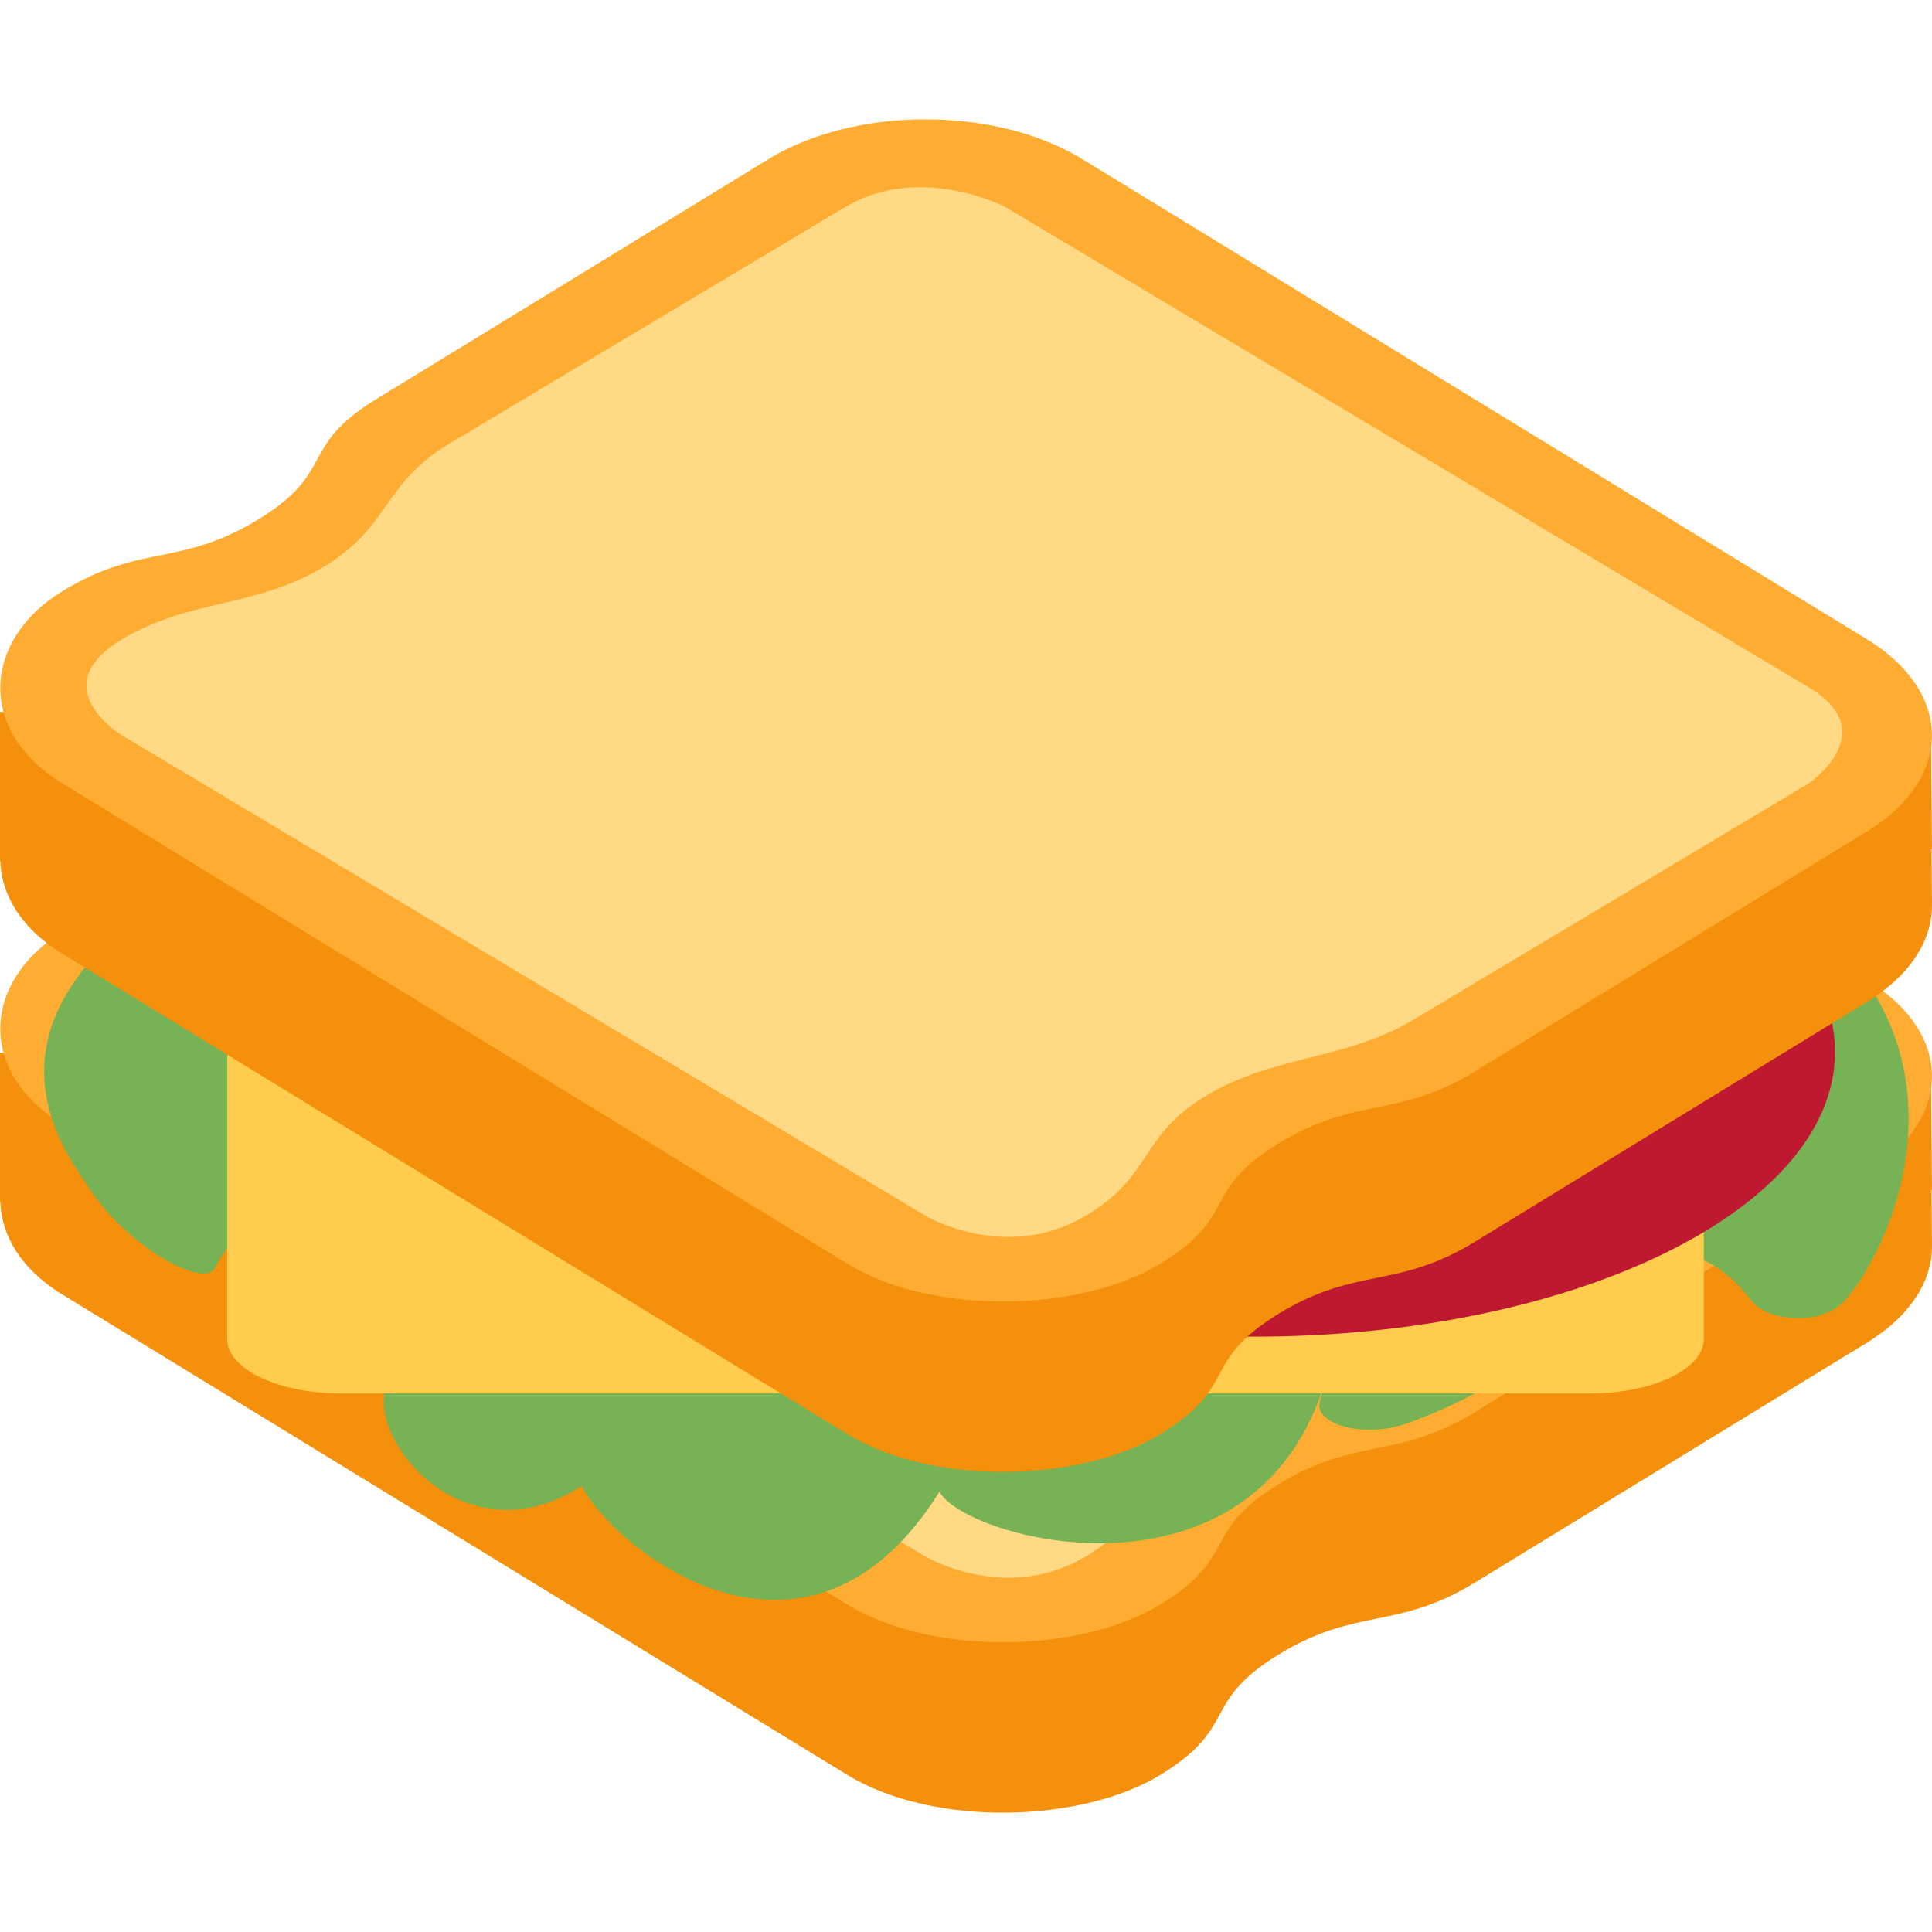 <?xml version="1.0" encoding="iso-8859-1"?>
<!-- Generator: Adobe Illustrator 19.0.0, SVG Export Plug-In . SVG Version: 6.00 Build 0)  -->
<svg version="1.1" id="Capa_1" xmlns="http://www.w3.org/2000/svg" xmlns:xlink="http://www.w3.org/1999/xlink" x="0px" y="0px"
	 viewBox="0 0 512 512" style="enable-background:new 0 0 512 512;" xml:space="preserve">
<g>
	<path style="fill:#F4900C;" d="M494.779,304.867l-103.986-63.605l-103.956-63.635c-22.968-14.057-60.219-14.057-83.186,0
		c0,0-83.186,50.902-103.972,63.635c-20.8,12.718-10.401,19.085-31.185,31.817c-20.8,12.702-31.185,6.351-51.985,19.069
		c-20.816,12.718-22.968,36.829,0,50.902l103.956,63.635l103.986,63.62c22.953,14.073,62.386,12.763,83.14,0
		c20.816-12.718,10.43-19.055,31.215-31.817c20.786-12.702,31.171-6.351,51.985-19.055c20.816-12.748,103.986-63.62,103.986-63.62
		C517.717,341.741,517.732,318.939,494.779,304.867"/>
	<path style="fill:#F4900C;" d="M511.729,301.781L0,294.016v24.458l512,11.92L511.729,301.781z"/>
	<path style="fill:#F4900C;" d="M511.729,286.73L0,278.964v24.458l512,11.92L511.729,286.73z"/>
</g>
<path style="fill:#FFAC33;" d="M494.766,259.715L390.794,196.11l-103.956-63.635c-22.968-14.057-60.219-14.057-83.186,0
	c0,0-83.186,50.902-103.972,63.635c-20.786,12.718-10.401,19.085-31.185,31.817c-20.8,12.702-31.185,6.351-51.985,19.069
	c-20.816,12.718-22.968,36.829,0,50.902l103.956,63.635l103.986,63.62c22.968,14.073,62.386,12.763,83.14,0
	c20.816-12.718,10.43-19.055,31.215-31.817c20.786-12.702,31.171-6.351,51.985-19.055c20.816-12.748,103.972-63.62,103.972-63.62
	C517.718,296.59,517.733,273.787,494.766,259.715"/>
<path style="fill:#FFD983;" d="M479.362,272.473l-106.439-63.65l-106.425-63.62c0,0-22.667-11.906-42.564,0
	c0,0-86.784,51.88-104.799,62.641c-18.001,10.777-15.548,22.034-33.563,32.795c-18.001,10.761-35.189,8.323-53.205,19.069
	c-21.281,12.748,0,25.496,0,25.496l106.425,63.62l106.425,63.635c0,0,21.281,12.702,42.564,0
	c18.031-10.791,13.938-21.041,31.938-31.833c18.016-10.777,36.829-9.316,54.845-20.077c18.016-10.731,104.799-62.657,104.799-62.657
	S499.245,284.349,479.362,272.473"/>
<g>
	<path style="fill:#77B255;" d="M105.261,362.749c-13.922,11.83,15.005,52.949,48.9,31.05c8.444,16.691,59.542,57.841,94.805,1.535
		c7.3,13.215,86.873,33.835,103.475-33.774c2.679-9.046-90.727-28.371-140.876-28.07
		C183.887,333.641,131.525,340.414,105.261,362.749"/>
	<path style="fill:#77B255;" d="M32.549,245.839c-11.799,11.092-34.09,33.413-10.355,66.81
		c10.355,17.504,31.848,28.882,34.708,23.479c6.698-12.733,20.077-23.871,40.17-22.681c-0.256-4.531-9.768,41.134,23.735,53.296
		c16.435,5.961,34.09-3.582,54.183-24.654c32.163-33.759,114.115-18.001,137.113-9.166c23.283,8.971,43.693,14.825,37.597,38.771
		c-1.339,5.268,10.866,9.843,23.299,5.478c20.891-7.33,51.098-25.496,56.441-45.424c14.916-2.604,26.098,1.535,34.692,12.914
		c4.274,5.614,18.873,6.969,25.119-0.376c11.033-12.959,29.108-52.753,3.507-86.903c-29.229-38.982-73.674-59.661-173.491-68.014
		C219.435,181.031,90.992,190.979,32.549,245.839"/>
</g>
<path style="fill:#FFCC4D;" d="M451.526,354.84c0,7.961-13.471,14.433-30.102,14.433H90.305c-16.616,0-30.102-6.472-30.102-14.433
	V196.039c0-7.977,13.486-7.375,30.102-7.375h331.119c16.631,0,30.102-0.602,30.102,7.375L451.526,354.84L451.526,354.84z"/>
<path style="fill:#BE1931;" d="M486.3,278.779c0,41.661-69.024,75.45-154.151,75.45c-85.158,0-154.166-33.789-154.166-75.45
	c0-41.675,69.008-75.45,154.166-75.45C417.278,203.329,486.3,237.103,486.3,278.779"/>
<g>
	<path style="fill:#F4900C;" d="M494.779,214.562l-103.986-63.605L286.837,87.322c-22.968-14.057-60.219-14.057-83.186,0
		c0,0-83.186,50.902-103.972,63.635c-20.8,12.718-10.401,19.085-31.185,31.817c-20.8,12.702-31.185,6.351-51.985,19.069
		c-20.816,12.718-22.968,36.829,0,50.902l103.956,63.635L224.451,380c22.953,14.073,62.386,12.763,83.14,0
		c20.816-12.718,10.43-19.055,31.215-31.817c20.786-12.702,31.171-6.351,51.985-19.055c20.816-12.748,103.986-63.62,103.986-63.62
		C517.717,251.437,517.732,228.635,494.779,214.562"/>
	<path style="fill:#F4900C;" d="M511.729,211.476L0,203.709v24.458l512,11.92L511.729,211.476z"/>
	<path style="fill:#F4900C;" d="M511.729,196.421L0,188.654v24.458l512,11.92L511.729,196.421z"/>
</g>
<path style="fill:#FFAC33;" d="M494.766,169.41l-103.972-63.605L286.838,42.169c-22.968-14.057-60.219-14.057-83.186,0
	c0,0-83.186,50.902-103.972,63.635c-20.786,12.718-10.401,19.085-31.185,31.817c-20.8,12.702-31.185,6.351-51.985,19.069
	c-20.816,12.718-22.968,36.829,0,50.902l103.956,63.635l103.986,63.62c22.968,14.073,62.386,12.763,83.14,0
	c20.816-12.718,10.43-19.055,31.215-31.817c20.786-12.702,31.171-6.351,51.985-19.055c20.816-12.748,103.972-63.62,103.972-63.62
	C517.718,206.284,517.733,183.482,494.766,169.41"/>
<path style="fill:#FFD983;" d="M479.362,182.168l-106.439-63.65l-106.425-63.62c0,0-22.667-11.906-42.564,0
	c0,0-86.784,51.88-104.799,62.641c-18.001,10.777-15.548,22.034-33.563,32.795c-18.001,10.777-35.189,8.323-53.205,19.069
	c-21.281,12.748,0,25.496,0,25.496l106.425,63.62l106.425,63.635c0,0,21.281,12.702,42.564,0
	c18.031-10.791,13.938-21.041,31.938-31.833c18.016-10.777,36.829-9.316,54.845-20.077c18.016-10.731,104.799-62.657,104.799-62.657
	S499.245,194.044,479.362,182.168"/>
<g>
</g>
<g>
</g>
<g>
</g>
<g>
</g>
<g>
</g>
<g>
</g>
<g>
</g>
<g>
</g>
<g>
</g>
<g>
</g>
<g>
</g>
<g>
</g>
<g>
</g>
<g>
</g>
<g>
</g>
</svg>

